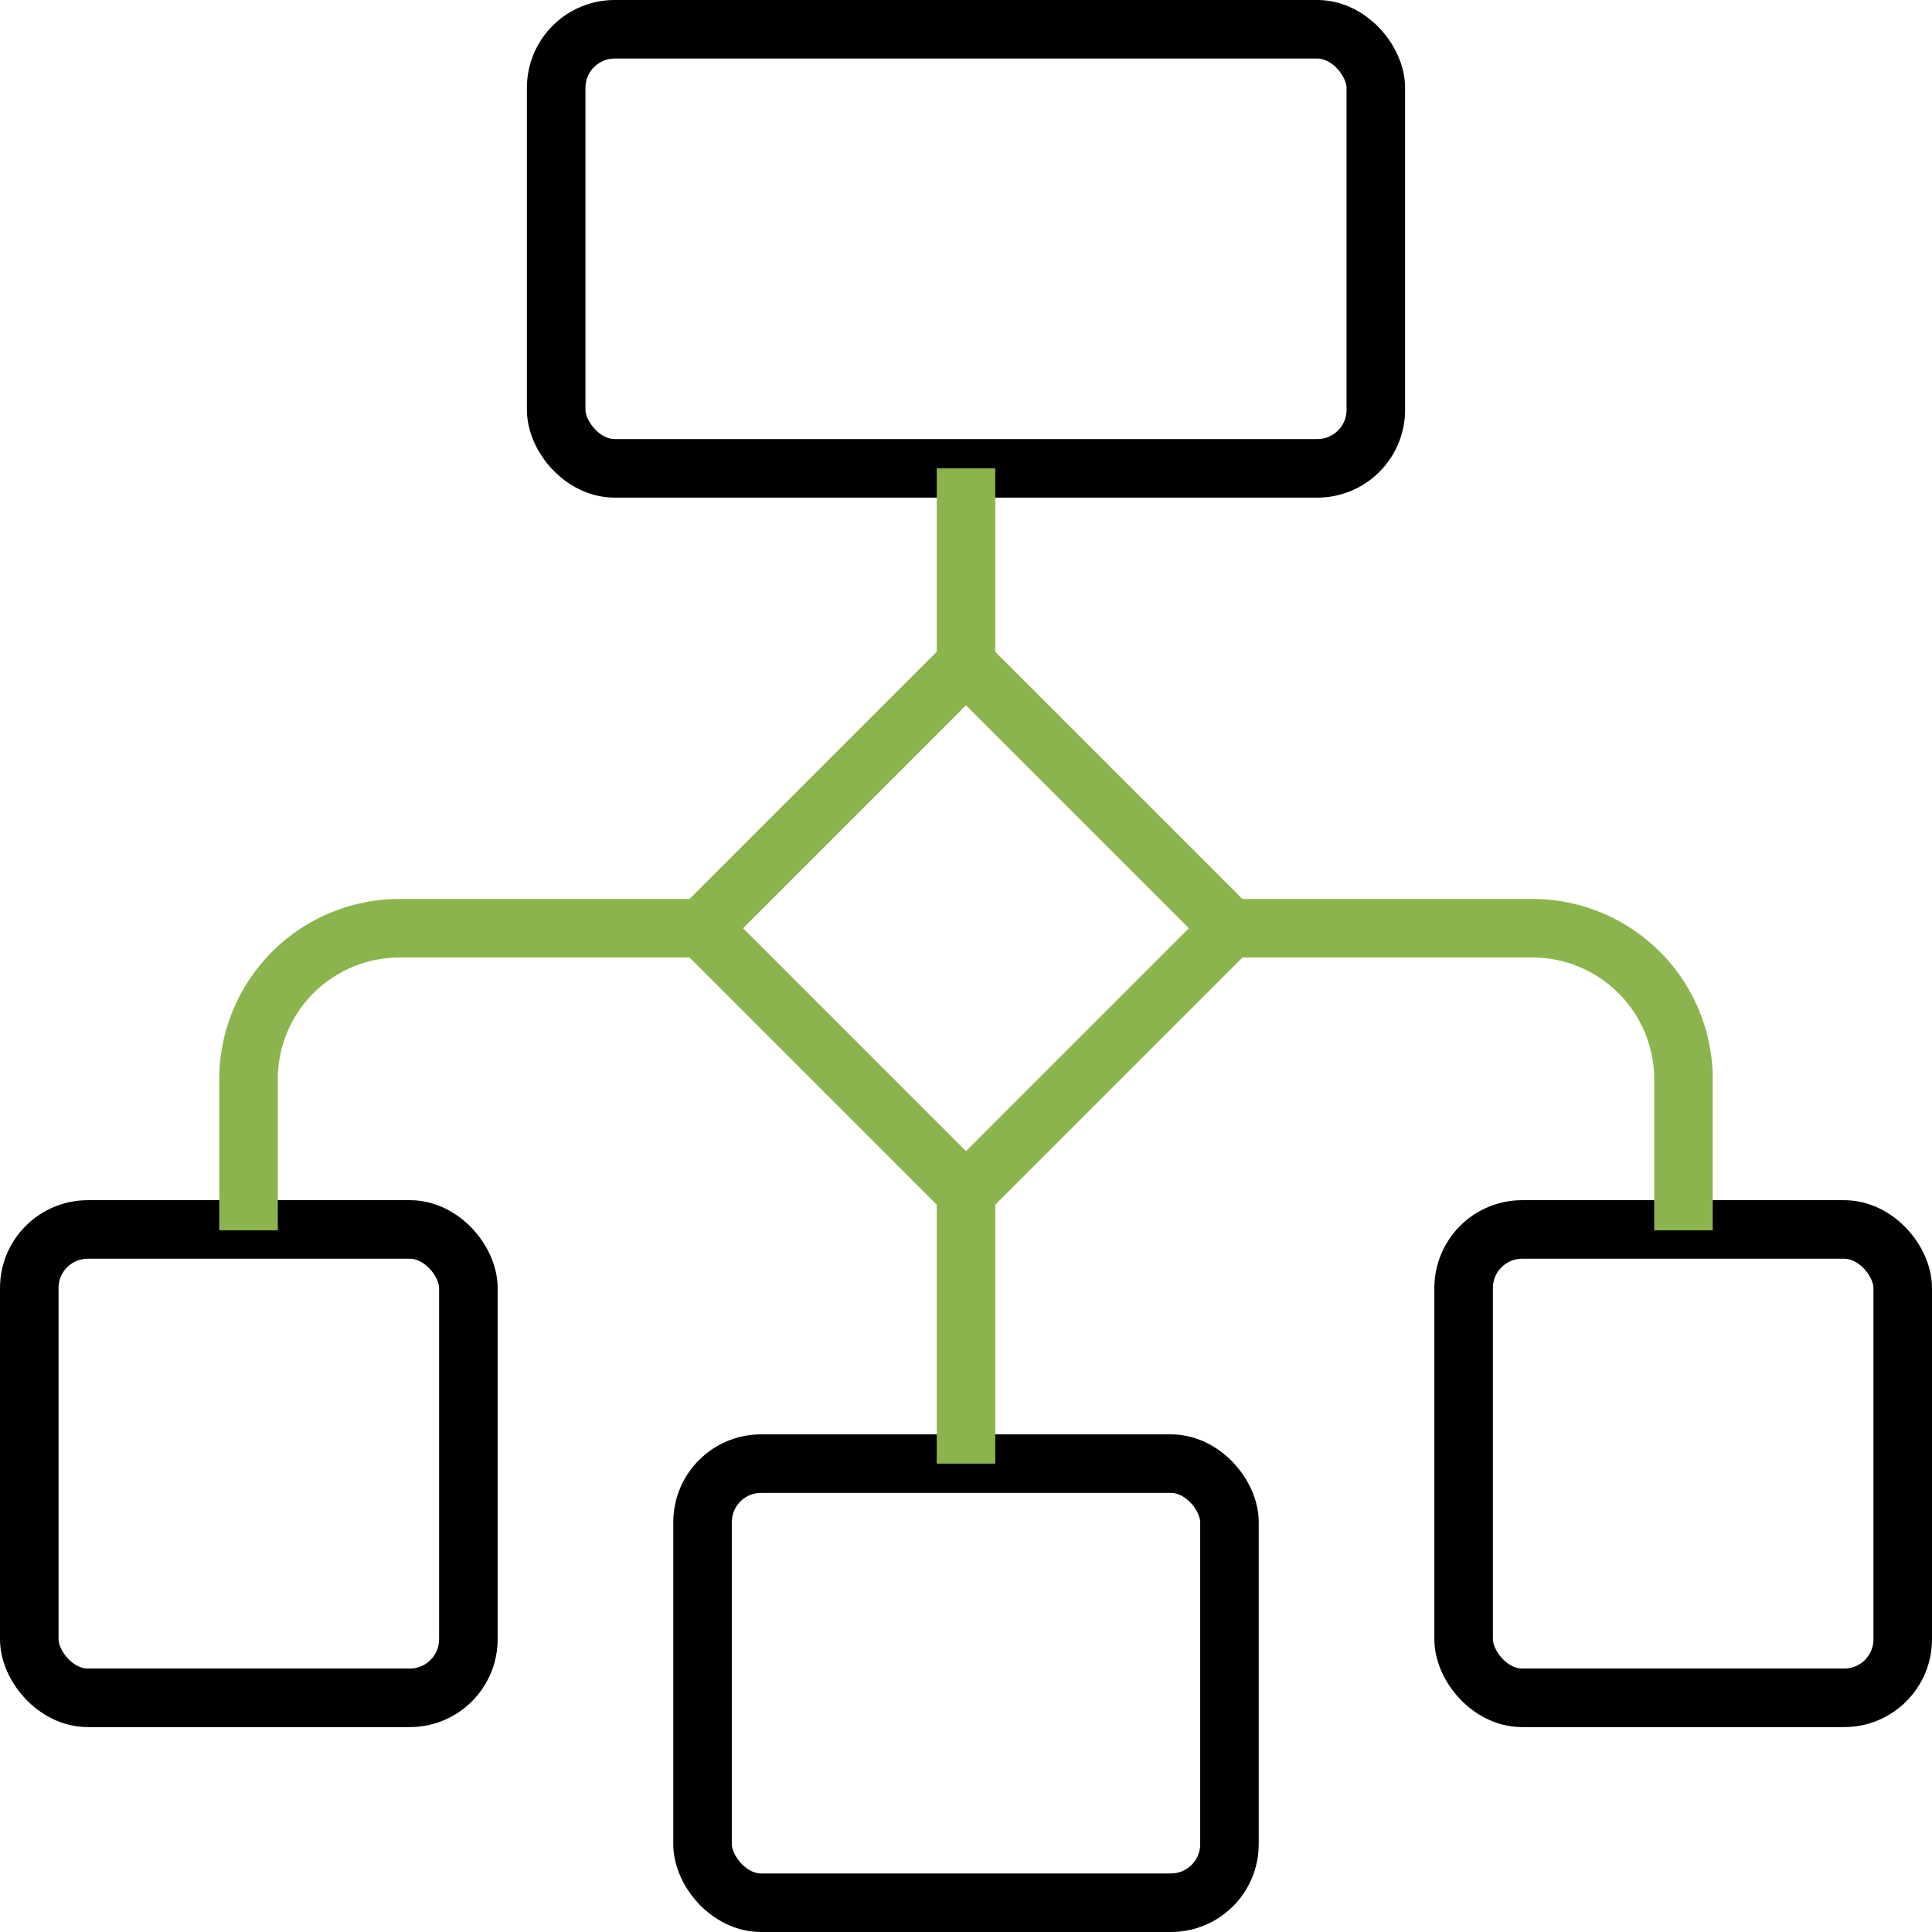 <svg xmlns="http://www.w3.org/2000/svg" width="66" height="66" viewBox="0 0 66 66">
  <g id="Group_8" data-name="Group 8" transform="translate(-252.25 -250.25)">
    <rect id="Rectangle_12" data-name="Rectangle 12" width="28" height="15" rx="2" transform="translate(271.25 251.25)" fill="none" stroke="#000" stroke-linejoin="round" stroke-width="2"/>
    <rect id="Rectangle_13" data-name="Rectangle 13" width="18" height="15" rx="2" transform="translate(276.25 300.25)" fill="none" stroke="#000" stroke-linejoin="round" stroke-width="2"/>
    <rect id="Rectangle_14" data-name="Rectangle 14" width="15" height="16" rx="2" transform="translate(302.25 292.25)" fill="none" stroke="#000" stroke-linejoin="round" stroke-width="2"/>
    <path id="Path_1" data-name="Path 1" d="M285,275h10.32a5.16,5.16,0,0,1,5.16,5.16v5.16" transform="translate(9.28 6.96)" fill="none" stroke="#8cb44e" stroke-linejoin="round" stroke-width="2"/>
    <rect id="Rectangle_15" data-name="Rectangle 15" width="15" height="16" rx="2" transform="translate(268.25 308.25) rotate(180)" fill="none" stroke="#000" stroke-linejoin="round" stroke-width="2"/>
    <path id="Path_2" data-name="Path 2" d="M274.48,275H264.16a5.16,5.16,0,0,0-5.16,5.16v5.16" transform="translate(1.74 6.96)" fill="none" stroke="#8cb44e" stroke-linejoin="round" stroke-width="2"/>
    <line id="Line_9" data-name="Line 9" y2="7" transform="translate(285.25 266.25)" fill="none" stroke="#8cb44e" stroke-linejoin="round" stroke-width="2"/>
    <line id="Line_10" data-name="Line 10" y2="9" transform="translate(285.25 291.25)" fill="none" stroke="#8cb44e" stroke-linejoin="round" stroke-width="2"/>
    <rect id="Rectangle_16" data-name="Rectangle 16" width="12.77" height="12.77" transform="translate(276.22 281.96) rotate(-45)" fill="none" stroke="#8cb44e" stroke-linejoin="round" stroke-width="2"/>
  </g>
</svg>
